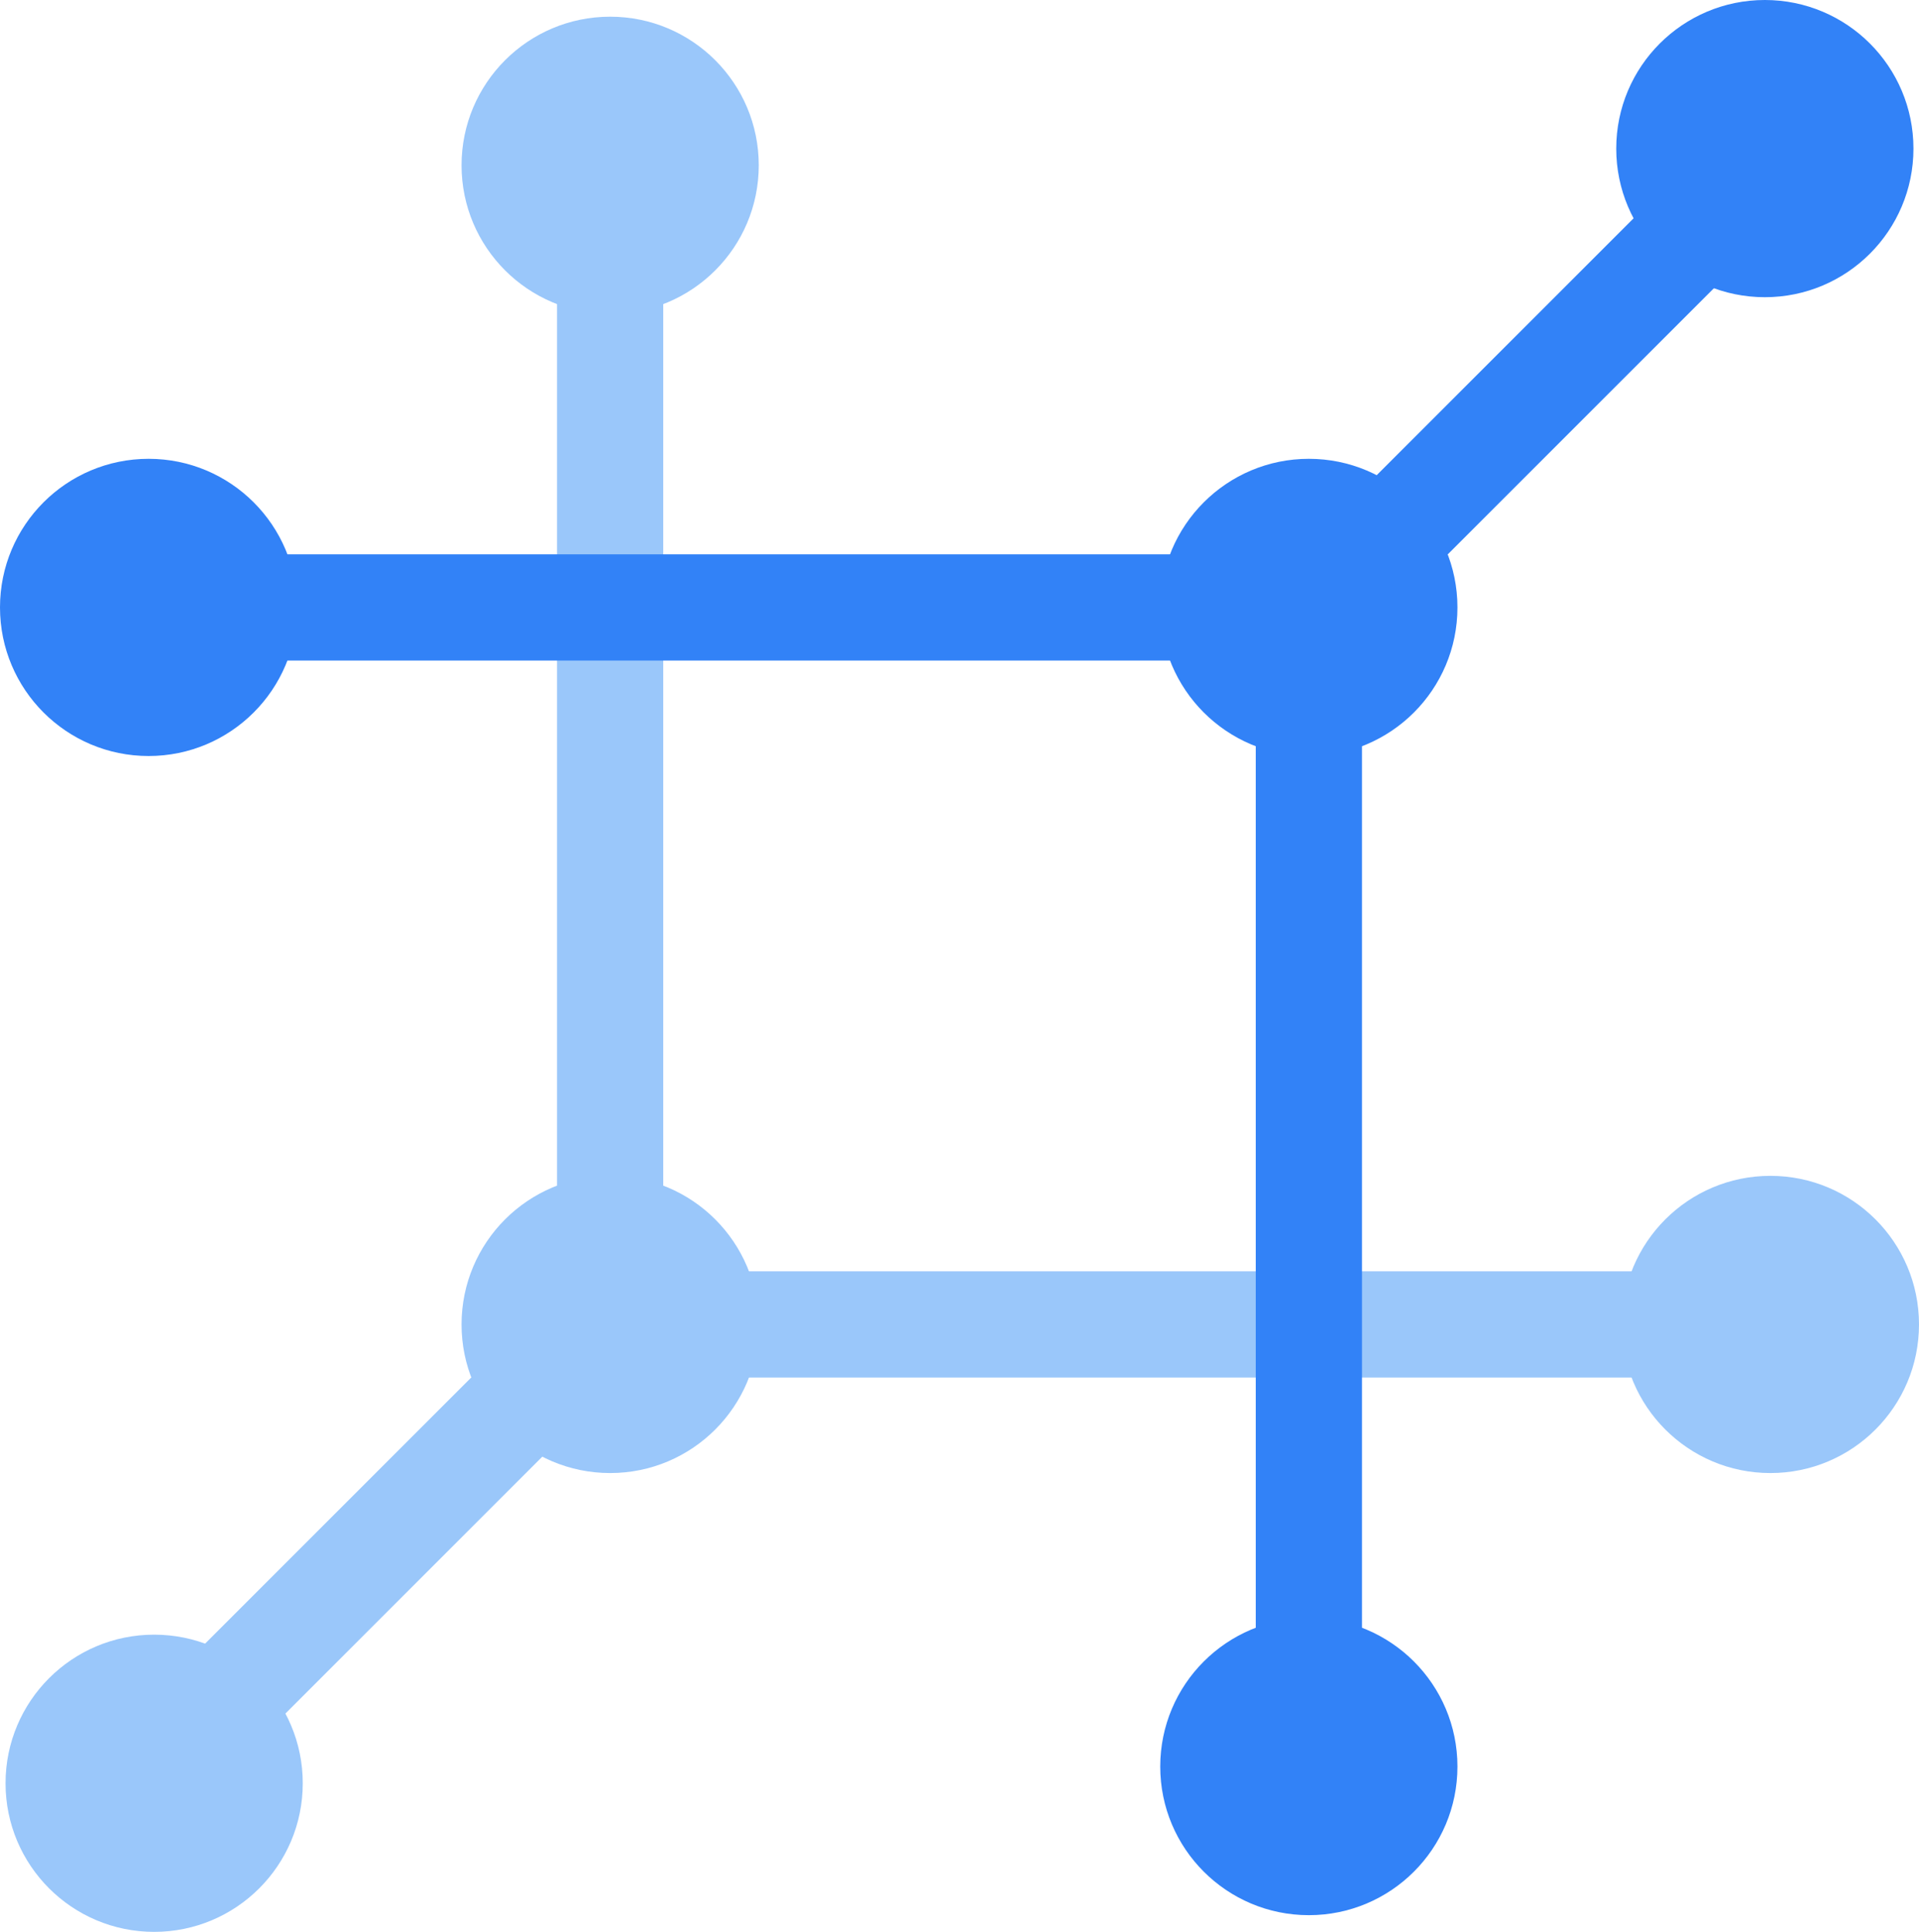 <?xml version="1.0" encoding="UTF-8" standalone="no"?>
<svg
   xmlns:dc="http://purl.org/dc/elements/1.1/"
   xmlns:cc="http://creativecommons.org/ns#"
   xmlns:rdf="http://www.w3.org/1999/02/22-rdf-syntax-ns#"
   xmlns:svg="http://www.w3.org/2000/svg"
   xmlns="http://www.w3.org/2000/svg"
   width="40.122mm"
   height="40.392mm"
   viewBox="0 0 40.122 40.392"
   version="1.1"
   id="svg1086">
  <defs
     id="defs1080" />
  <g
     transform="translate(49.399,4.236)"
     id="g1012">
    <g
       transform="rotate(-180,-29.338,15.96)"
       id="g951-5"
       style="fill:#9ac7fa;fill-opacity:1">
      <circle
         r="3.107"
         cy="8.464"
         cx="-46.292"
         id="path1644-09-1"
         style="opacity:1;fill:#9ac7fa;fill-opacity:1;stroke:none;stroke-width:3.165;stroke-linecap:round;stroke-linejoin:round;stroke-miterlimit:4;stroke-dasharray:none;stroke-opacity:1;paint-order:stroke fill markers" />
      <circle
         r="3.107"
         cy="8.464"
         cx="-22.034"
         id="path1644-0-0-7"
         style="opacity:1;fill:#9ac7fa;fill-opacity:1;stroke:none;stroke-width:3.165;stroke-linecap:round;stroke-linejoin:round;stroke-miterlimit:4;stroke-dasharray:none;stroke-opacity:1;paint-order:stroke fill markers" />
      <circle
         r="3.107"
         cy="-1.129"
         cx="-12.5"
         id="path1644-0-4-8-4"
         style="opacity:1;fill:#9ac7fa;fill-opacity:1;stroke:none;stroke-width:3.165;stroke-linecap:round;stroke-linejoin:round;stroke-miterlimit:4;stroke-dasharray:none;stroke-opacity:1;paint-order:stroke fill markers" />
      <circle
         r="3.107"
         cy="32.7"
         cx="-22.034"
         id="path1644-0-4-6-9-4"
         style="opacity:1;fill:#9ac7fa;fill-opacity:1;stroke:none;stroke-width:3.165;stroke-linecap:round;stroke-linejoin:round;stroke-miterlimit:4;stroke-dasharray:none;stroke-opacity:1;paint-order:stroke fill markers" />
      <rect
         y="9.761"
         x="-23.144"
         height="20.552"
         width="2.221"
         id="rect1691-1-8"
         style="opacity:1;fill:#9ac7fa;fill-opacity:1;stroke:none;stroke-width:2.98;stroke-linecap:round;stroke-linejoin:round;stroke-miterlimit:4;stroke-dasharray:none;stroke-opacity:1;paint-order:stroke fill markers" />
      <rect
         transform="rotate(90)"
         y="23.807"
         x="7.354"
         height="20.552"
         width="2.221"
         id="rect1691-6-14-0"
         style="opacity:1;fill:#9ac7fa;fill-opacity:1;stroke:none;stroke-width:2.98;stroke-linecap:round;stroke-linejoin:round;stroke-miterlimit:4;stroke-dasharray:none;stroke-opacity:1;paint-order:stroke fill markers" />
      <rect
         transform="rotate(45)"
         y="9.163"
         x="-10.547"
         height="11.387"
         width="2.221"
         id="rect1691-6-9-6-4"
         style="opacity:1;fill:#9ac7fa;fill-opacity:1;stroke:none;stroke-width:2.218;stroke-linecap:round;stroke-linejoin:round;stroke-miterlimit:4;stroke-dasharray:none;stroke-opacity:1;paint-order:stroke fill markers" />
    </g>
    <g
       id="g951"
       style="fill:#3282f7;fill-opacity:1">
      <circle
         r="3.107"
         cy="8.464"
         cx="-46.292"
         id="path1644-09"
         style="opacity:1;fill:#3282f7;fill-opacity:1;stroke:none;stroke-width:3.165;stroke-linecap:round;stroke-linejoin:round;stroke-miterlimit:4;stroke-dasharray:none;stroke-opacity:1;paint-order:stroke fill markers" />
      <circle
         r="3.107"
         cy="8.464"
         cx="-22.034"
         id="path1644-0-0"
         style="opacity:1;fill:#3282f7;fill-opacity:1;stroke:none;stroke-width:3.165;stroke-linecap:round;stroke-linejoin:round;stroke-miterlimit:4;stroke-dasharray:none;stroke-opacity:1;paint-order:stroke fill markers" />
      <circle
         r="3.107"
         cy="-1.129"
         cx="-12.5"
         id="path1644-0-4-8"
         style="opacity:1;fill:#3282f7;fill-opacity:1;stroke:none;stroke-width:3.165;stroke-linecap:round;stroke-linejoin:round;stroke-miterlimit:4;stroke-dasharray:none;stroke-opacity:1;paint-order:stroke fill markers" />
      <circle
         r="3.107"
         cy="32.7"
         cx="-22.034"
         id="path1644-0-4-6-9"
         style="opacity:1;fill:#3282f7;fill-opacity:1;stroke:none;stroke-width:3.165;stroke-linecap:round;stroke-linejoin:round;stroke-miterlimit:4;stroke-dasharray:none;stroke-opacity:1;paint-order:stroke fill markers" />
      <rect
         y="9.761"
         x="-23.144"
         height="20.552"
         width="2.221"
         id="rect1691-1"
         style="opacity:1;fill:#3282f7;fill-opacity:1;stroke:none;stroke-width:2.98;stroke-linecap:round;stroke-linejoin:round;stroke-miterlimit:4;stroke-dasharray:none;stroke-opacity:1;paint-order:stroke fill markers" />
      <rect
         transform="rotate(90)"
         y="23.807"
         x="7.354"
         height="20.552"
         width="2.221"
         id="rect1691-6-14"
         style="opacity:1;fill:#3282f7;fill-opacity:1;stroke:none;stroke-width:2.98;stroke-linecap:round;stroke-linejoin:round;stroke-miterlimit:4;stroke-dasharray:none;stroke-opacity:1;paint-order:stroke fill markers" />
      <rect
         transform="rotate(45)"
         y="9.163"
         x="-10.547"
         height="11.387"
         width="2.221"
         id="rect1691-6-9-6"
         style="opacity:1;fill:#3282f7;fill-opacity:1;stroke:none;stroke-width:2.218;stroke-linecap:round;stroke-linejoin:round;stroke-miterlimit:4;stroke-dasharray:none;stroke-opacity:1;paint-order:stroke fill markers" />
    </g>
  </g>
</svg>
